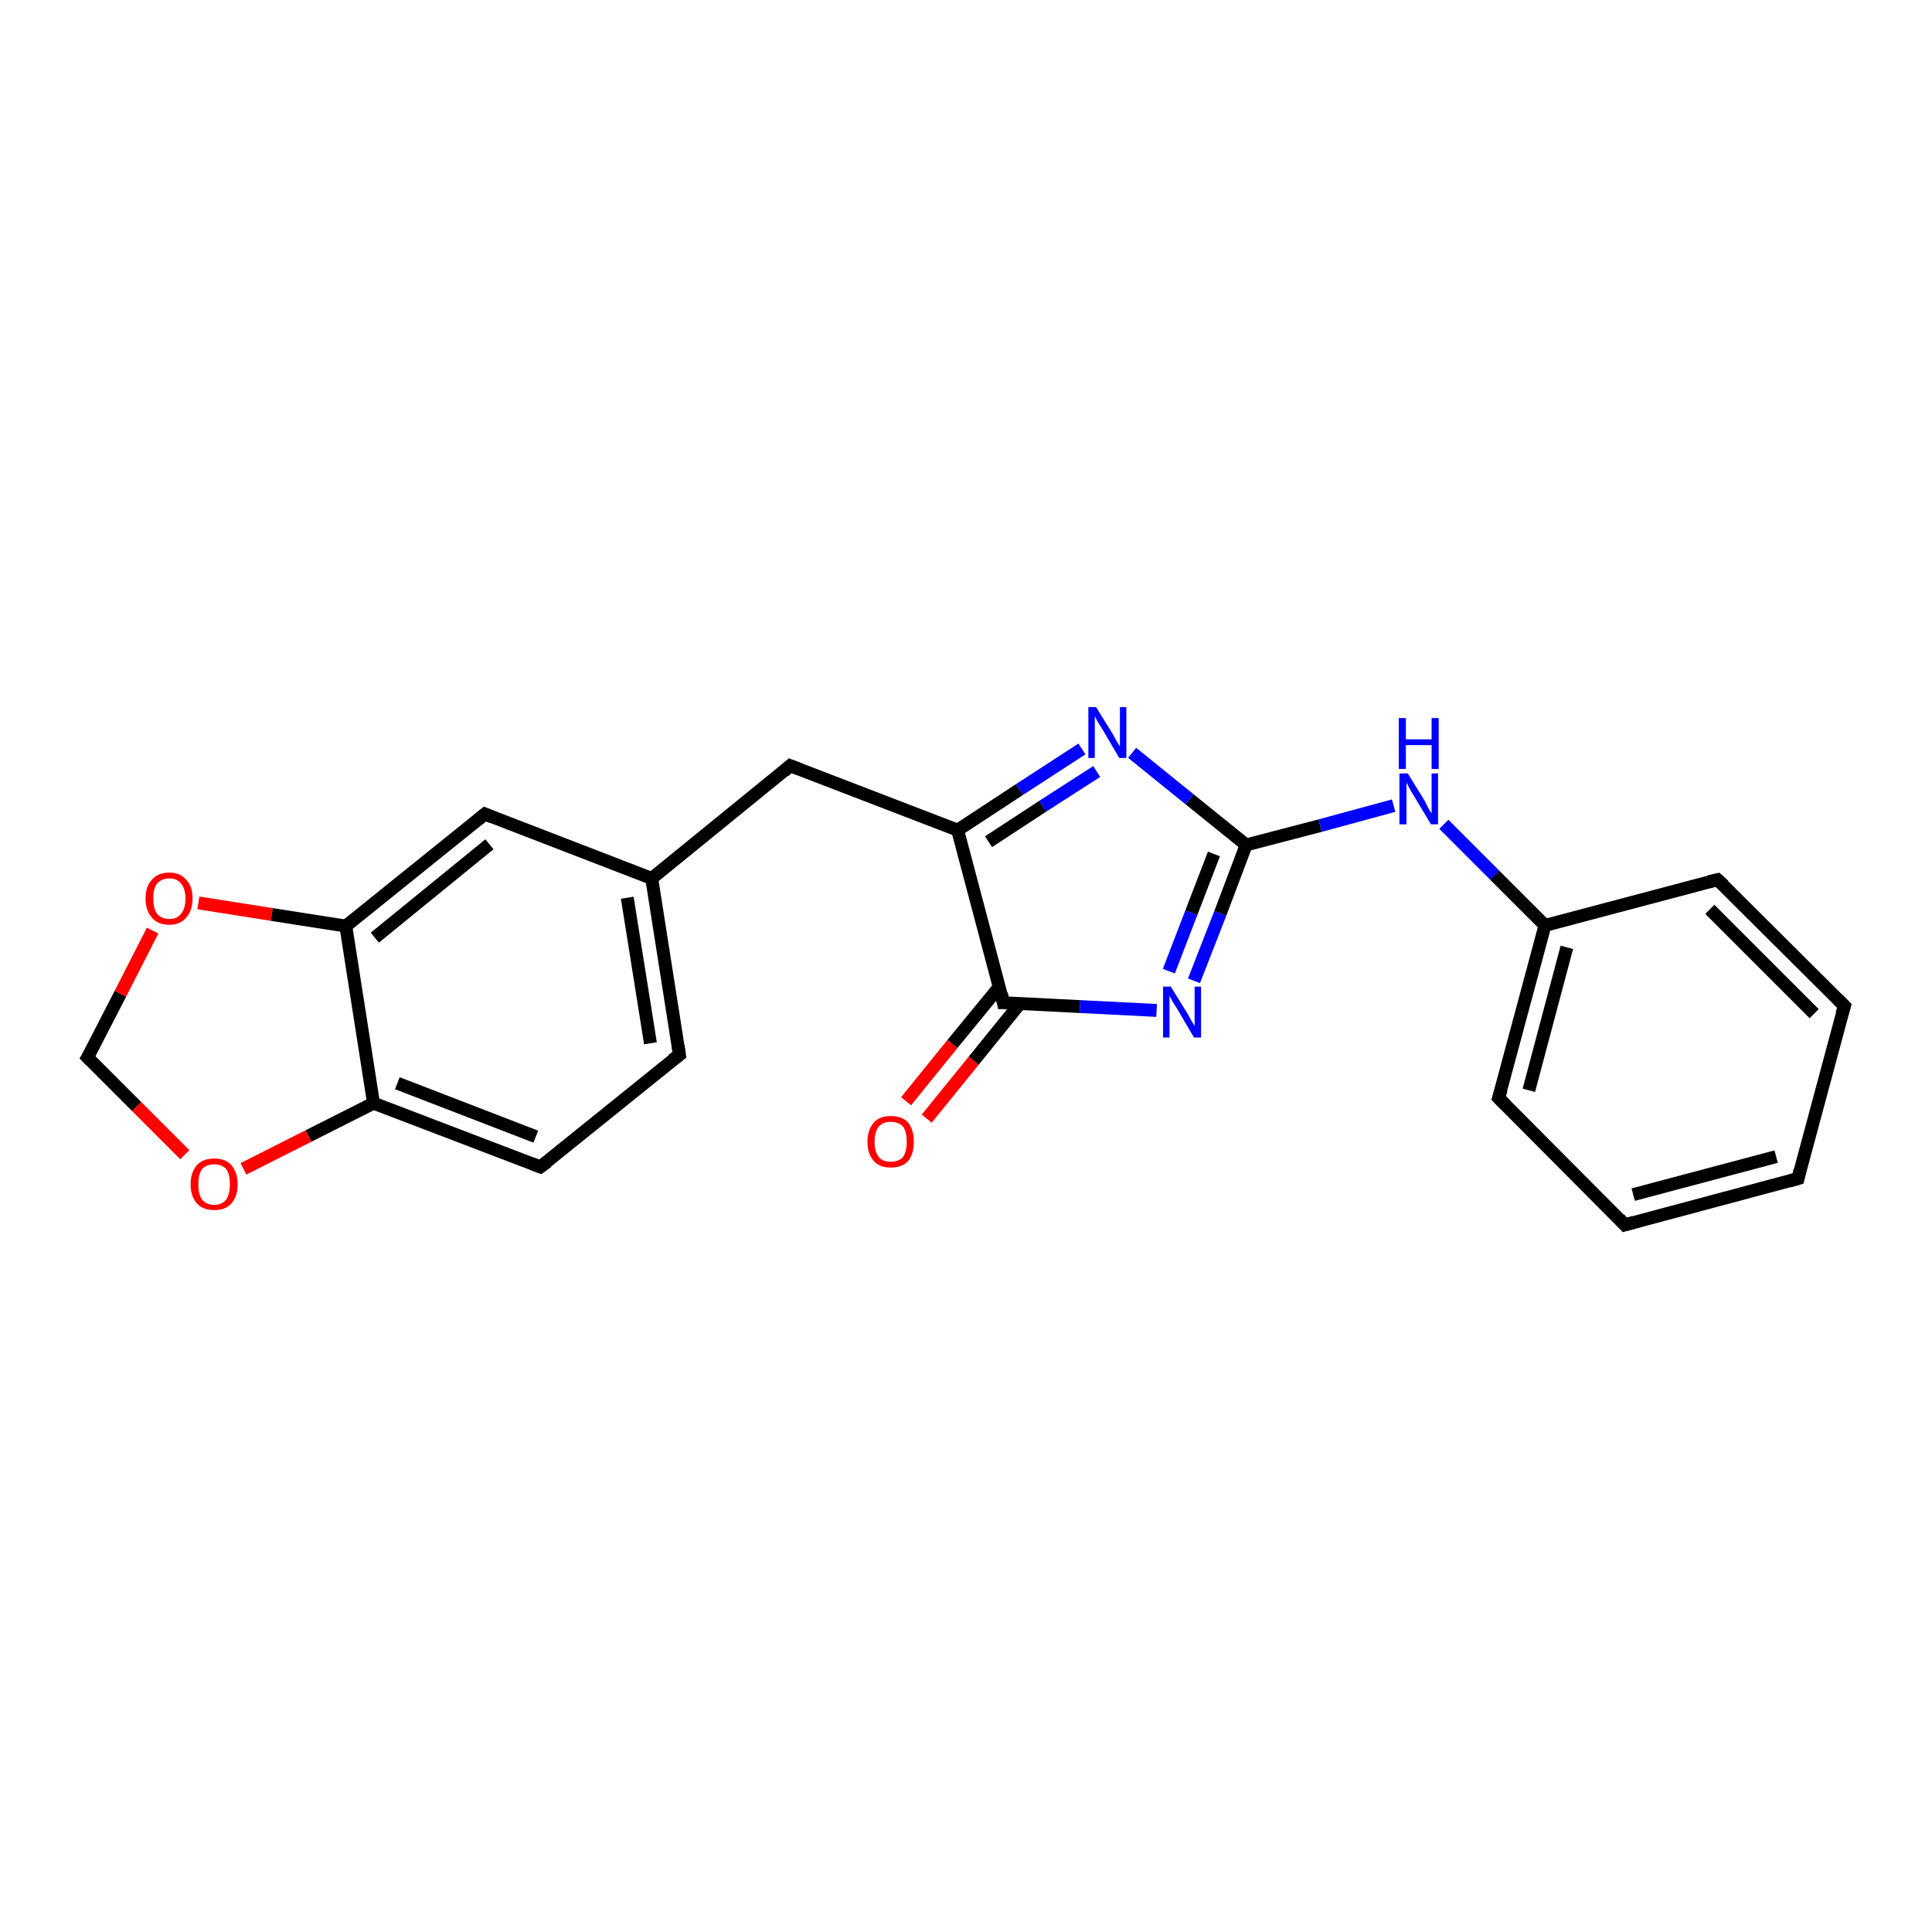 <?xml version='1.0' encoding='iso-8859-1'?>
<svg version='1.1' baseProfile='full'
              xmlns='http://www.w3.org/2000/svg'
                      xmlns:rdkit='http://www.rdkit.org/xml'
                      xmlns:xlink='http://www.w3.org/1999/xlink'
                  xml:space='preserve'
width='300px' height='300px' viewBox='0 0 300 300'>
<!-- END OF HEADER -->
<rect style='opacity:1.0;fill:#FFFFFF;stroke:none' width='300.0' height='300.0' x='0.0' y='0.0'> </rect>
<path class='bond-0 atom-0 atom-1' d='M 140.7,171.0 L 147.9,162.1' style='fill:none;fill-rule:evenodd;stroke:#FF0000;stroke-width:2.0px;stroke-linecap:butt;stroke-linejoin:miter;stroke-opacity:1' />
<path class='bond-0 atom-0 atom-1' d='M 147.9,162.1 L 155.2,153.2' style='fill:none;fill-rule:evenodd;stroke:#000000;stroke-width:2.0px;stroke-linecap:butt;stroke-linejoin:miter;stroke-opacity:1' />
<path class='bond-0 atom-0 atom-1' d='M 143.9,173.7 L 151.2,164.7' style='fill:none;fill-rule:evenodd;stroke:#FF0000;stroke-width:2.0px;stroke-linecap:butt;stroke-linejoin:miter;stroke-opacity:1' />
<path class='bond-0 atom-0 atom-1' d='M 151.2,164.7 L 158.4,155.8' style='fill:none;fill-rule:evenodd;stroke:#000000;stroke-width:2.0px;stroke-linecap:butt;stroke-linejoin:miter;stroke-opacity:1' />
<path class='bond-1 atom-1 atom-2' d='M 155.8,155.7 L 167.7,156.3' style='fill:none;fill-rule:evenodd;stroke:#000000;stroke-width:2.0px;stroke-linecap:butt;stroke-linejoin:miter;stroke-opacity:1' />
<path class='bond-1 atom-1 atom-2' d='M 167.7,156.3 L 179.6,156.9' style='fill:none;fill-rule:evenodd;stroke:#0000FF;stroke-width:2.0px;stroke-linecap:butt;stroke-linejoin:miter;stroke-opacity:1' />
<path class='bond-2 atom-2 atom-3' d='M 185.4,152.3 L 189.5,141.8' style='fill:none;fill-rule:evenodd;stroke:#0000FF;stroke-width:2.0px;stroke-linecap:butt;stroke-linejoin:miter;stroke-opacity:1' />
<path class='bond-2 atom-2 atom-3' d='M 189.5,141.8 L 193.5,131.2' style='fill:none;fill-rule:evenodd;stroke:#000000;stroke-width:2.0px;stroke-linecap:butt;stroke-linejoin:miter;stroke-opacity:1' />
<path class='bond-2 atom-2 atom-3' d='M 181.5,150.8 L 185.0,141.7' style='fill:none;fill-rule:evenodd;stroke:#0000FF;stroke-width:2.0px;stroke-linecap:butt;stroke-linejoin:miter;stroke-opacity:1' />
<path class='bond-2 atom-2 atom-3' d='M 185.0,141.7 L 188.5,132.6' style='fill:none;fill-rule:evenodd;stroke:#000000;stroke-width:2.0px;stroke-linecap:butt;stroke-linejoin:miter;stroke-opacity:1' />
<path class='bond-3 atom-3 atom-4' d='M 193.5,131.2 L 184.7,124.1' style='fill:none;fill-rule:evenodd;stroke:#000000;stroke-width:2.0px;stroke-linecap:butt;stroke-linejoin:miter;stroke-opacity:1' />
<path class='bond-3 atom-3 atom-4' d='M 184.7,124.1 L 175.8,116.9' style='fill:none;fill-rule:evenodd;stroke:#0000FF;stroke-width:2.0px;stroke-linecap:butt;stroke-linejoin:miter;stroke-opacity:1' />
<path class='bond-4 atom-4 atom-5' d='M 168.0,116.3 L 158.3,122.6' style='fill:none;fill-rule:evenodd;stroke:#0000FF;stroke-width:2.0px;stroke-linecap:butt;stroke-linejoin:miter;stroke-opacity:1' />
<path class='bond-4 atom-4 atom-5' d='M 158.3,122.6 L 148.7,128.9' style='fill:none;fill-rule:evenodd;stroke:#000000;stroke-width:2.0px;stroke-linecap:butt;stroke-linejoin:miter;stroke-opacity:1' />
<path class='bond-4 atom-4 atom-5' d='M 170.3,119.8 L 161.9,125.2' style='fill:none;fill-rule:evenodd;stroke:#0000FF;stroke-width:2.0px;stroke-linecap:butt;stroke-linejoin:miter;stroke-opacity:1' />
<path class='bond-4 atom-4 atom-5' d='M 161.9,125.2 L 153.5,130.7' style='fill:none;fill-rule:evenodd;stroke:#000000;stroke-width:2.0px;stroke-linecap:butt;stroke-linejoin:miter;stroke-opacity:1' />
<path class='bond-5 atom-5 atom-6' d='M 148.7,128.9 L 122.7,118.9' style='fill:none;fill-rule:evenodd;stroke:#000000;stroke-width:2.0px;stroke-linecap:butt;stroke-linejoin:miter;stroke-opacity:1' />
<path class='bond-6 atom-6 atom-7' d='M 122.7,118.9 L 101.2,136.4' style='fill:none;fill-rule:evenodd;stroke:#000000;stroke-width:2.0px;stroke-linecap:butt;stroke-linejoin:miter;stroke-opacity:1' />
<path class='bond-7 atom-7 atom-8' d='M 101.2,136.4 L 105.5,163.8' style='fill:none;fill-rule:evenodd;stroke:#000000;stroke-width:2.0px;stroke-linecap:butt;stroke-linejoin:miter;stroke-opacity:1' />
<path class='bond-7 atom-7 atom-8' d='M 97.4,139.4 L 101.0,162.0' style='fill:none;fill-rule:evenodd;stroke:#000000;stroke-width:2.0px;stroke-linecap:butt;stroke-linejoin:miter;stroke-opacity:1' />
<path class='bond-8 atom-8 atom-9' d='M 105.5,163.8 L 83.9,181.2' style='fill:none;fill-rule:evenodd;stroke:#000000;stroke-width:2.0px;stroke-linecap:butt;stroke-linejoin:miter;stroke-opacity:1' />
<path class='bond-9 atom-9 atom-10' d='M 83.9,181.2 L 58.0,171.3' style='fill:none;fill-rule:evenodd;stroke:#000000;stroke-width:2.0px;stroke-linecap:butt;stroke-linejoin:miter;stroke-opacity:1' />
<path class='bond-9 atom-9 atom-10' d='M 83.2,176.5 L 61.7,168.2' style='fill:none;fill-rule:evenodd;stroke:#000000;stroke-width:2.0px;stroke-linecap:butt;stroke-linejoin:miter;stroke-opacity:1' />
<path class='bond-10 atom-10 atom-11' d='M 58.0,171.3 L 47.9,176.4' style='fill:none;fill-rule:evenodd;stroke:#000000;stroke-width:2.0px;stroke-linecap:butt;stroke-linejoin:miter;stroke-opacity:1' />
<path class='bond-10 atom-10 atom-11' d='M 47.9,176.4 L 37.8,181.5' style='fill:none;fill-rule:evenodd;stroke:#FF0000;stroke-width:2.0px;stroke-linecap:butt;stroke-linejoin:miter;stroke-opacity:1' />
<path class='bond-11 atom-11 atom-12' d='M 28.7,179.3 L 21.2,171.8' style='fill:none;fill-rule:evenodd;stroke:#FF0000;stroke-width:2.0px;stroke-linecap:butt;stroke-linejoin:miter;stroke-opacity:1' />
<path class='bond-11 atom-11 atom-12' d='M 21.2,171.8 L 13.6,164.2' style='fill:none;fill-rule:evenodd;stroke:#000000;stroke-width:2.0px;stroke-linecap:butt;stroke-linejoin:miter;stroke-opacity:1' />
<path class='bond-12 atom-12 atom-13' d='M 13.6,164.2 L 18.7,154.3' style='fill:none;fill-rule:evenodd;stroke:#000000;stroke-width:2.0px;stroke-linecap:butt;stroke-linejoin:miter;stroke-opacity:1' />
<path class='bond-12 atom-12 atom-13' d='M 18.7,154.3 L 23.7,144.5' style='fill:none;fill-rule:evenodd;stroke:#FF0000;stroke-width:2.0px;stroke-linecap:butt;stroke-linejoin:miter;stroke-opacity:1' />
<path class='bond-13 atom-13 atom-14' d='M 30.8,140.2 L 42.2,142.0' style='fill:none;fill-rule:evenodd;stroke:#FF0000;stroke-width:2.0px;stroke-linecap:butt;stroke-linejoin:miter;stroke-opacity:1' />
<path class='bond-13 atom-13 atom-14' d='M 42.2,142.0 L 53.7,143.8' style='fill:none;fill-rule:evenodd;stroke:#000000;stroke-width:2.0px;stroke-linecap:butt;stroke-linejoin:miter;stroke-opacity:1' />
<path class='bond-14 atom-14 atom-15' d='M 53.7,143.8 L 75.3,126.4' style='fill:none;fill-rule:evenodd;stroke:#000000;stroke-width:2.0px;stroke-linecap:butt;stroke-linejoin:miter;stroke-opacity:1' />
<path class='bond-14 atom-14 atom-15' d='M 58.2,145.6 L 76.0,131.1' style='fill:none;fill-rule:evenodd;stroke:#000000;stroke-width:2.0px;stroke-linecap:butt;stroke-linejoin:miter;stroke-opacity:1' />
<path class='bond-15 atom-3 atom-16' d='M 193.5,131.2 L 205.0,128.2' style='fill:none;fill-rule:evenodd;stroke:#000000;stroke-width:2.0px;stroke-linecap:butt;stroke-linejoin:miter;stroke-opacity:1' />
<path class='bond-15 atom-3 atom-16' d='M 205.0,128.2 L 216.4,125.1' style='fill:none;fill-rule:evenodd;stroke:#0000FF;stroke-width:2.0px;stroke-linecap:butt;stroke-linejoin:miter;stroke-opacity:1' />
<path class='bond-16 atom-16 atom-17' d='M 224.2,128.0 L 232.1,135.9' style='fill:none;fill-rule:evenodd;stroke:#0000FF;stroke-width:2.0px;stroke-linecap:butt;stroke-linejoin:miter;stroke-opacity:1' />
<path class='bond-16 atom-16 atom-17' d='M 232.1,135.9 L 239.9,143.7' style='fill:none;fill-rule:evenodd;stroke:#000000;stroke-width:2.0px;stroke-linecap:butt;stroke-linejoin:miter;stroke-opacity:1' />
<path class='bond-17 atom-17 atom-18' d='M 239.9,143.7 L 232.7,170.5' style='fill:none;fill-rule:evenodd;stroke:#000000;stroke-width:2.0px;stroke-linecap:butt;stroke-linejoin:miter;stroke-opacity:1' />
<path class='bond-17 atom-17 atom-18' d='M 243.3,147.1 L 237.4,169.3' style='fill:none;fill-rule:evenodd;stroke:#000000;stroke-width:2.0px;stroke-linecap:butt;stroke-linejoin:miter;stroke-opacity:1' />
<path class='bond-18 atom-18 atom-19' d='M 232.7,170.5 L 252.3,190.2' style='fill:none;fill-rule:evenodd;stroke:#000000;stroke-width:2.0px;stroke-linecap:butt;stroke-linejoin:miter;stroke-opacity:1' />
<path class='bond-19 atom-19 atom-20' d='M 252.3,190.2 L 279.2,183.0' style='fill:none;fill-rule:evenodd;stroke:#000000;stroke-width:2.0px;stroke-linecap:butt;stroke-linejoin:miter;stroke-opacity:1' />
<path class='bond-19 atom-19 atom-20' d='M 253.6,185.5 L 275.8,179.6' style='fill:none;fill-rule:evenodd;stroke:#000000;stroke-width:2.0px;stroke-linecap:butt;stroke-linejoin:miter;stroke-opacity:1' />
<path class='bond-20 atom-20 atom-21' d='M 279.2,183.0 L 286.4,156.2' style='fill:none;fill-rule:evenodd;stroke:#000000;stroke-width:2.0px;stroke-linecap:butt;stroke-linejoin:miter;stroke-opacity:1' />
<path class='bond-21 atom-21 atom-22' d='M 286.4,156.2 L 266.7,136.6' style='fill:none;fill-rule:evenodd;stroke:#000000;stroke-width:2.0px;stroke-linecap:butt;stroke-linejoin:miter;stroke-opacity:1' />
<path class='bond-21 atom-21 atom-22' d='M 281.7,157.4 L 265.5,141.2' style='fill:none;fill-rule:evenodd;stroke:#000000;stroke-width:2.0px;stroke-linecap:butt;stroke-linejoin:miter;stroke-opacity:1' />
<path class='bond-22 atom-5 atom-1' d='M 148.7,128.9 L 155.8,155.7' style='fill:none;fill-rule:evenodd;stroke:#000000;stroke-width:2.0px;stroke-linecap:butt;stroke-linejoin:miter;stroke-opacity:1' />
<path class='bond-23 atom-15 atom-7' d='M 75.3,126.4 L 101.2,136.4' style='fill:none;fill-rule:evenodd;stroke:#000000;stroke-width:2.0px;stroke-linecap:butt;stroke-linejoin:miter;stroke-opacity:1' />
<path class='bond-24 atom-14 atom-10' d='M 53.7,143.8 L 58.0,171.3' style='fill:none;fill-rule:evenodd;stroke:#000000;stroke-width:2.0px;stroke-linecap:butt;stroke-linejoin:miter;stroke-opacity:1' />
<path class='bond-25 atom-22 atom-17' d='M 266.7,136.6 L 239.9,143.7' style='fill:none;fill-rule:evenodd;stroke:#000000;stroke-width:2.0px;stroke-linecap:butt;stroke-linejoin:miter;stroke-opacity:1' />
<path d='M 156.4,155.7 L 155.8,155.7 L 155.5,154.3' style='fill:none;stroke:#000000;stroke-width:2.0px;stroke-linecap:butt;stroke-linejoin:miter;stroke-opacity:1;' />
<path d='M 124.0,119.4 L 122.7,118.9 L 121.7,119.8' style='fill:none;stroke:#000000;stroke-width:2.0px;stroke-linecap:butt;stroke-linejoin:miter;stroke-opacity:1;' />
<path d='M 105.3,162.4 L 105.5,163.8 L 104.4,164.6' style='fill:none;stroke:#000000;stroke-width:2.0px;stroke-linecap:butt;stroke-linejoin:miter;stroke-opacity:1;' />
<path d='M 85.0,180.4 L 83.9,181.2 L 82.6,180.7' style='fill:none;stroke:#000000;stroke-width:2.0px;stroke-linecap:butt;stroke-linejoin:miter;stroke-opacity:1;' />
<path d='M 14.0,164.6 L 13.6,164.2 L 13.9,163.7' style='fill:none;stroke:#000000;stroke-width:2.0px;stroke-linecap:butt;stroke-linejoin:miter;stroke-opacity:1;' />
<path d='M 74.2,127.3 L 75.3,126.4 L 76.5,126.9' style='fill:none;stroke:#000000;stroke-width:2.0px;stroke-linecap:butt;stroke-linejoin:miter;stroke-opacity:1;' />
<path d='M 233.1,169.2 L 232.7,170.5 L 233.7,171.5' style='fill:none;stroke:#000000;stroke-width:2.0px;stroke-linecap:butt;stroke-linejoin:miter;stroke-opacity:1;' />
<path d='M 251.4,189.2 L 252.3,190.2 L 253.7,189.8' style='fill:none;stroke:#000000;stroke-width:2.0px;stroke-linecap:butt;stroke-linejoin:miter;stroke-opacity:1;' />
<path d='M 277.8,183.4 L 279.2,183.0 L 279.5,181.7' style='fill:none;stroke:#000000;stroke-width:2.0px;stroke-linecap:butt;stroke-linejoin:miter;stroke-opacity:1;' />
<path d='M 286.0,157.5 L 286.4,156.2 L 285.4,155.2' style='fill:none;stroke:#000000;stroke-width:2.0px;stroke-linecap:butt;stroke-linejoin:miter;stroke-opacity:1;' />
<path d='M 267.7,137.5 L 266.7,136.6 L 265.4,136.9' style='fill:none;stroke:#000000;stroke-width:2.0px;stroke-linecap:butt;stroke-linejoin:miter;stroke-opacity:1;' />
<path class='atom-0' d='M 134.7 177.3
Q 134.7 175.4, 135.7 174.3
Q 136.6 173.3, 138.3 173.3
Q 140.1 173.3, 141.0 174.3
Q 141.9 175.4, 141.9 177.3
Q 141.9 179.2, 141.0 180.3
Q 140.1 181.3, 138.3 181.3
Q 136.6 181.3, 135.7 180.3
Q 134.7 179.2, 134.7 177.3
M 138.3 180.4
Q 139.5 180.4, 140.2 179.7
Q 140.8 178.8, 140.8 177.3
Q 140.8 175.7, 140.2 174.9
Q 139.5 174.2, 138.3 174.2
Q 137.1 174.2, 136.5 174.9
Q 135.8 175.7, 135.8 177.3
Q 135.8 178.9, 136.5 179.7
Q 137.1 180.4, 138.3 180.4
' fill='#FF0000'/>
<path class='atom-2' d='M 181.8 153.2
L 184.4 157.4
Q 184.6 157.8, 185.0 158.5
Q 185.5 159.3, 185.5 159.3
L 185.5 153.2
L 186.5 153.2
L 186.5 161.1
L 185.4 161.1
L 182.7 156.5
Q 182.4 156.0, 182.0 155.4
Q 181.7 154.8, 181.6 154.6
L 181.6 161.1
L 180.6 161.1
L 180.6 153.2
L 181.8 153.2
' fill='#0000FF'/>
<path class='atom-4' d='M 170.2 109.8
L 172.8 114.0
Q 173.0 114.4, 173.4 115.1
Q 173.9 115.9, 173.9 115.9
L 173.9 109.8
L 174.9 109.8
L 174.9 117.7
L 173.8 117.7
L 171.1 113.1
Q 170.8 112.6, 170.4 112.0
Q 170.1 111.4, 170.0 111.2
L 170.0 117.7
L 169.0 117.7
L 169.0 109.8
L 170.2 109.8
' fill='#0000FF'/>
<path class='atom-11' d='M 29.6 183.9
Q 29.6 182.0, 30.6 180.9
Q 31.5 179.9, 33.3 179.9
Q 35.0 179.9, 35.9 180.9
Q 36.9 182.0, 36.9 183.9
Q 36.9 185.8, 35.9 186.9
Q 35.0 187.9, 33.3 187.9
Q 31.5 187.9, 30.6 186.9
Q 29.6 185.8, 29.6 183.9
M 33.3 187.1
Q 34.4 187.1, 35.1 186.3
Q 35.7 185.4, 35.7 183.9
Q 35.7 182.3, 35.1 181.5
Q 34.4 180.8, 33.3 180.8
Q 32.1 180.8, 31.4 181.5
Q 30.8 182.3, 30.8 183.9
Q 30.8 185.5, 31.4 186.3
Q 32.1 187.1, 33.3 187.1
' fill='#FF0000'/>
<path class='atom-13' d='M 22.6 139.5
Q 22.6 137.6, 23.6 136.6
Q 24.5 135.5, 26.3 135.5
Q 28.0 135.5, 28.9 136.6
Q 29.9 137.6, 29.9 139.5
Q 29.9 141.4, 28.9 142.5
Q 28.0 143.6, 26.3 143.6
Q 24.5 143.6, 23.6 142.5
Q 22.6 141.4, 22.6 139.5
M 26.3 142.7
Q 27.5 142.7, 28.1 141.9
Q 28.8 141.1, 28.8 139.5
Q 28.8 138.0, 28.1 137.2
Q 27.5 136.4, 26.3 136.4
Q 25.1 136.4, 24.4 137.2
Q 23.8 137.9, 23.8 139.5
Q 23.8 141.1, 24.4 141.9
Q 25.1 142.7, 26.3 142.7
' fill='#FF0000'/>
<path class='atom-16' d='M 218.6 120.1
L 221.2 124.3
Q 221.4 124.7, 221.8 125.5
Q 222.2 126.2, 222.3 126.3
L 222.3 120.1
L 223.3 120.1
L 223.3 128.0
L 222.2 128.0
L 219.5 123.5
Q 219.1 122.9, 218.8 122.3
Q 218.5 121.7, 218.4 121.5
L 218.4 128.0
L 217.3 128.0
L 217.3 120.1
L 218.6 120.1
' fill='#0000FF'/>
<path class='atom-16' d='M 217.2 111.5
L 218.3 111.5
L 218.3 114.8
L 222.3 114.8
L 222.3 111.5
L 223.4 111.5
L 223.4 119.4
L 222.3 119.4
L 222.3 115.7
L 218.3 115.7
L 218.3 119.4
L 217.2 119.4
L 217.2 111.5
' fill='#0000FF'/>
</svg>
